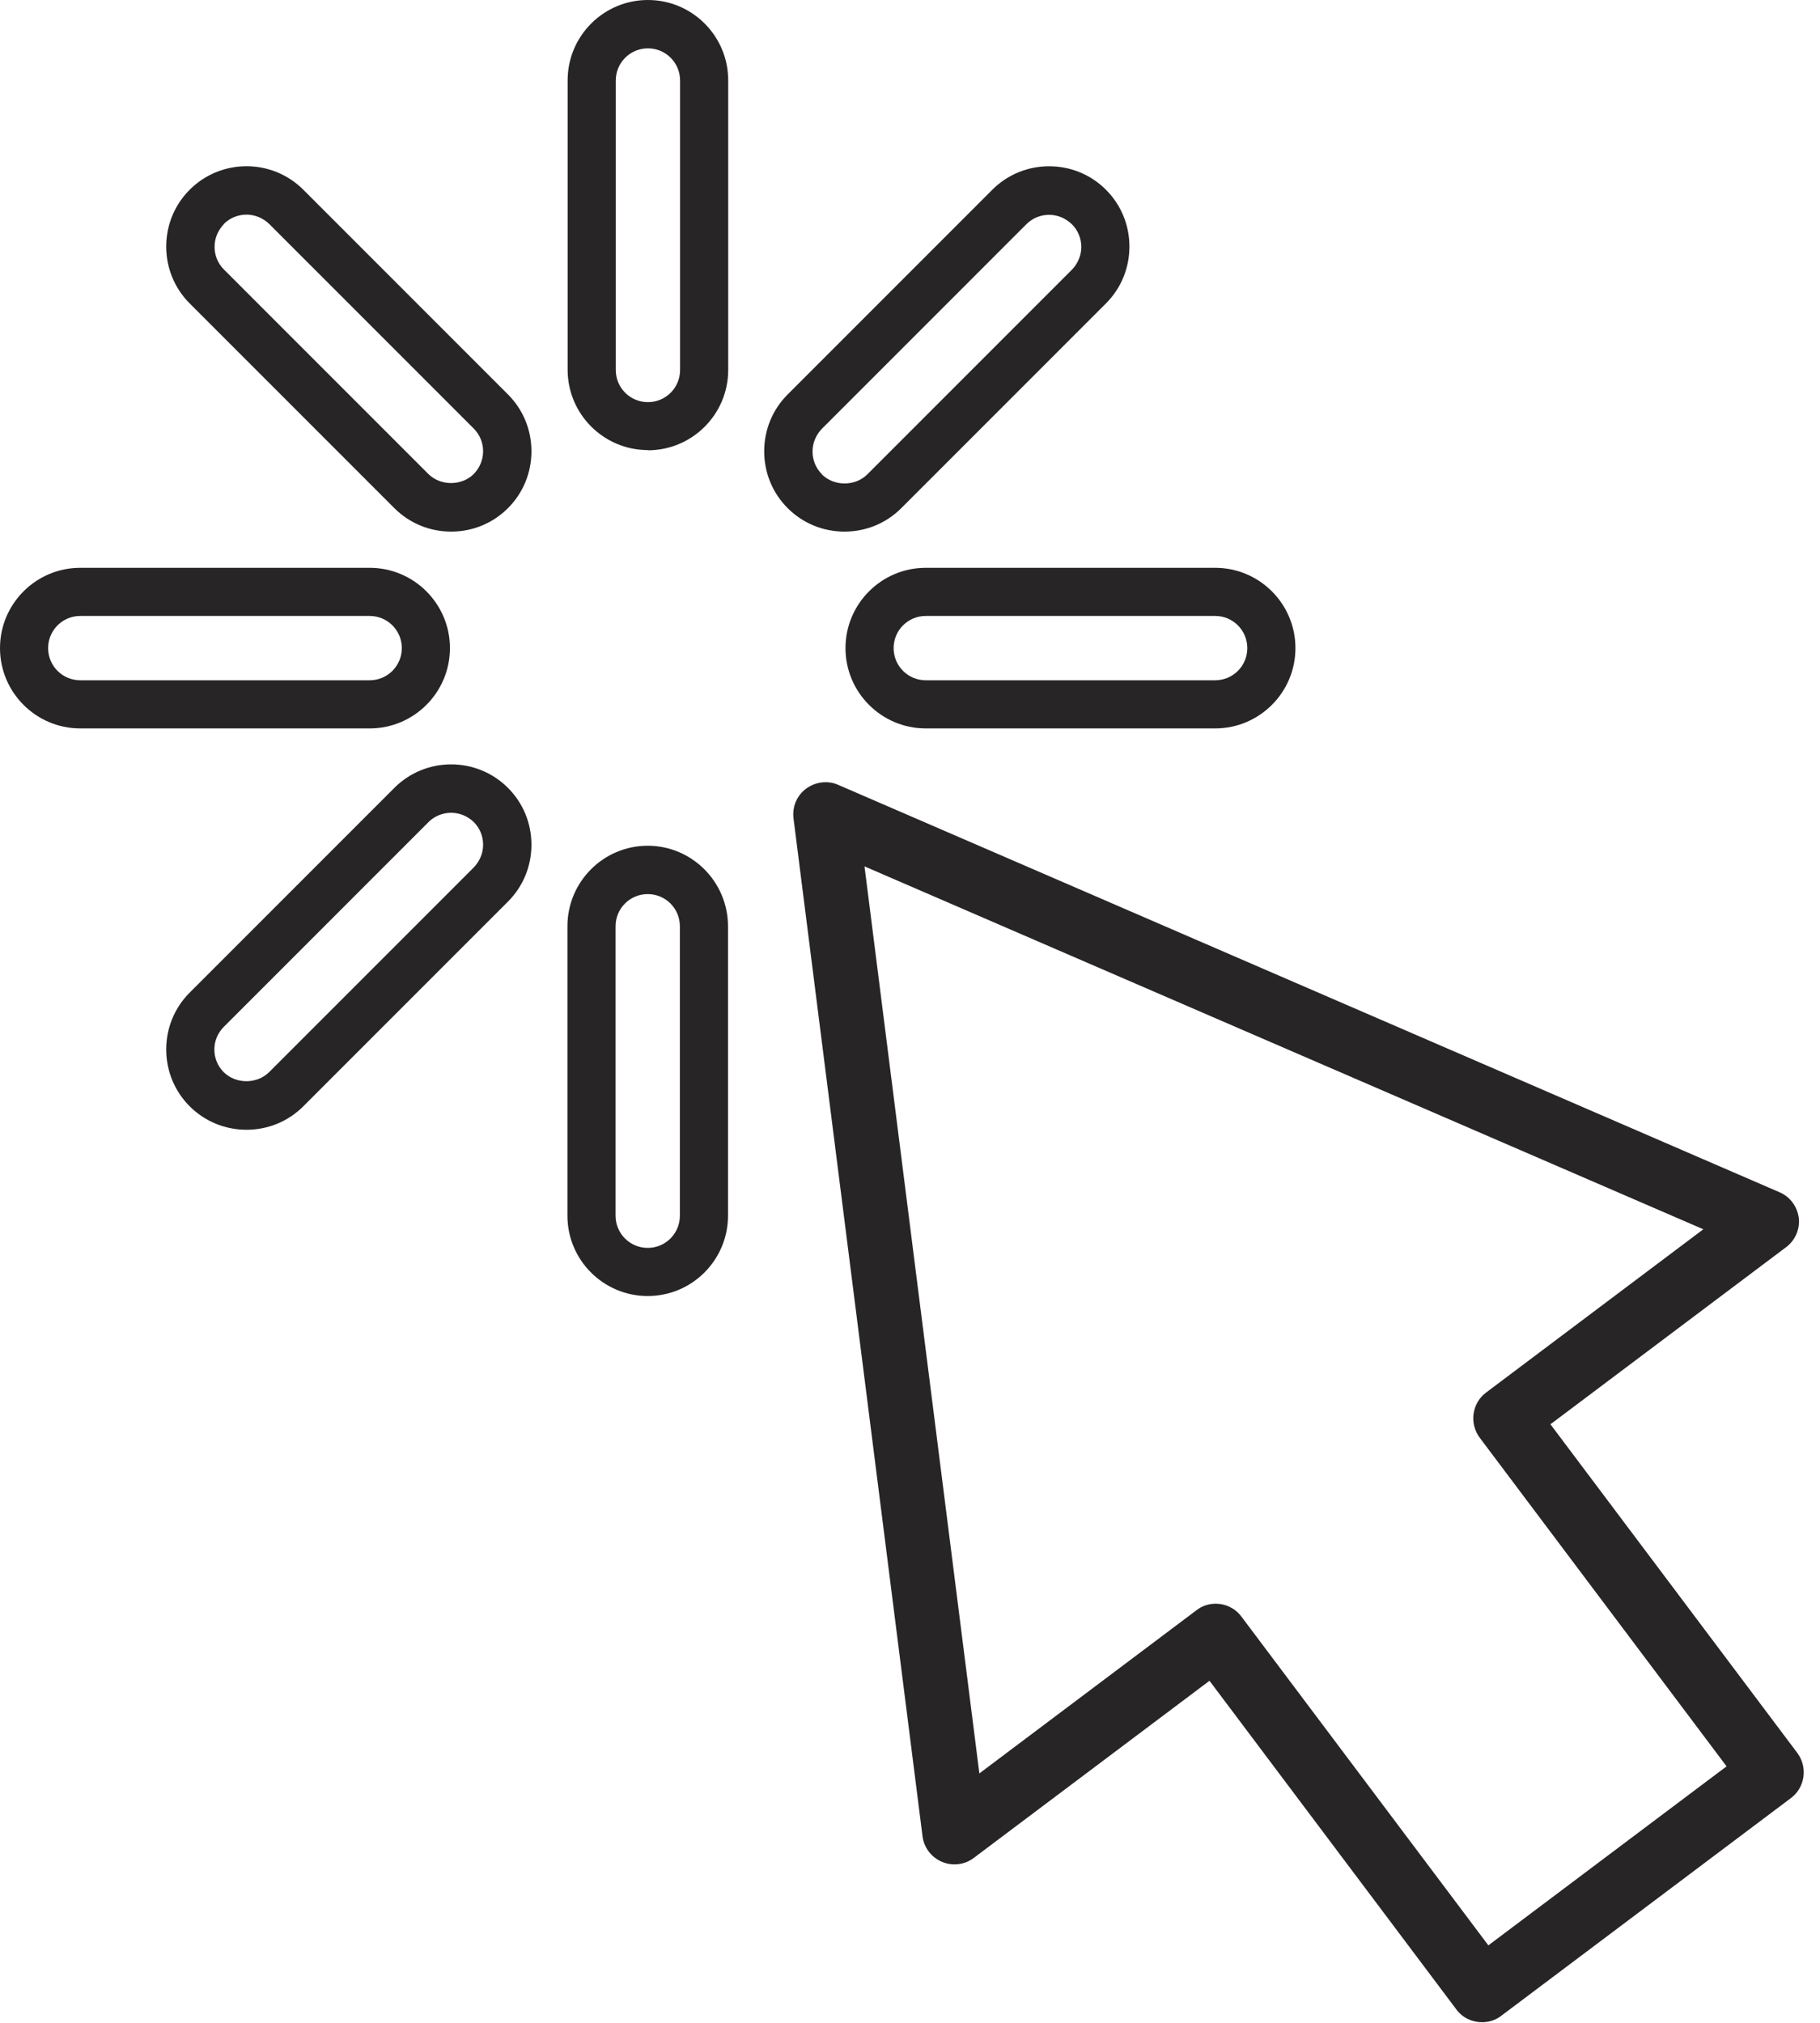 <svg width="90" height="100" viewBox="0 0 90 100" fill="none" xmlns="http://www.w3.org/2000/svg">
<g clip-path="url(#clip0_643_430)">
<path d="M32.04 22.26C34.23 22.26 36.01 20.48 36.01 18.29V3.97C36.01 1.78 34.23 0 32.04 0C29.85 0 28.07 1.78 28.07 3.97V18.28C28.07 20.47 29.85 22.25 32.04 22.25V22.26ZM30.45 3.98C30.45 3.1 31.16 2.39 32.04 2.39C32.92 2.39 33.63 3.1 33.63 3.98V18.29C33.63 19.17 32.92 19.88 32.04 19.88C31.16 19.88 30.45 19.17 30.45 18.29V3.97V3.98Z" fill="#272525"/>
<path d="M28.06 60.1C28.06 62.29 29.84 64.07 32.03 64.07C34.22 64.07 36 62.29 36 60.1V45.79C36 43.6 34.22 41.81 32.03 41.81C29.84 41.81 28.06 43.59 28.06 45.79V60.1ZM30.44 45.79C30.44 44.91 31.15 44.2 32.03 44.2C32.91 44.2 33.62 44.91 33.62 45.79V60.1C33.62 60.98 32.91 61.69 32.03 61.69C31.15 61.69 30.44 60.98 30.44 60.1V45.79Z" fill="#272525"/>
<path d="M51.88 8.22C50.82 8.22 49.82 8.63 49.07 9.38L38.95 19.5C38.2 20.25 37.79 21.25 37.79 22.31C37.79 23.37 38.2 24.37 38.95 25.12C39.7 25.87 40.7 26.28 41.76 26.28C42.82 26.28 43.82 25.87 44.57 25.12L54.69 15C55.44 14.25 55.85 13.25 55.85 12.19C55.85 11.13 55.44 10.13 54.69 9.38C53.94 8.63 52.94 8.22 51.88 8.22ZM40.64 23.44C40.34 23.14 40.18 22.74 40.18 22.32C40.18 21.9 40.35 21.5 40.64 21.2L50.76 11.08C51.06 10.78 51.46 10.62 51.88 10.62C52.3 10.62 52.7 10.79 53.01 11.09C53.31 11.39 53.47 11.79 53.47 12.21C53.47 12.63 53.3 13.03 53.01 13.33L42.89 23.45C42.29 24.05 41.24 24.05 40.64 23.45V23.44Z" fill="#272525"/>
<path d="M26.28 41.76C26.28 40.7 25.87 39.7 25.12 38.95C23.57 37.4 21.05 37.4 19.5 38.95L9.38 49.07C8.63 49.82 8.22 50.82 8.22 51.88C8.22 52.94 8.63 53.94 9.38 54.69C10.13 55.44 11.13 55.85 12.19 55.85C13.25 55.85 14.25 55.44 15 54.69L25.12 44.57C25.87 43.82 26.28 42.82 26.28 41.76ZM23.43 42.88L13.31 53C12.71 53.6 11.66 53.6 11.06 53C10.76 52.7 10.6 52.3 10.6 51.88C10.6 51.46 10.77 51.06 11.07 50.76L21.19 40.64C21.5 40.33 21.91 40.18 22.31 40.18C22.71 40.18 23.12 40.34 23.43 40.64C23.73 40.94 23.89 41.34 23.89 41.76C23.89 42.18 23.72 42.58 23.43 42.88Z" fill="#272525"/>
<path d="M41.81 32.04C41.81 34.23 43.59 36.01 45.78 36.01H60.09C62.28 36.01 64.06 34.23 64.06 32.04C64.06 29.85 62.28 28.07 60.09 28.07H45.78C43.59 28.07 41.81 29.85 41.81 32.04ZM61.68 32.04C61.68 32.92 60.97 33.63 60.09 33.63H45.78C44.9 33.63 44.19 32.92 44.19 32.04C44.19 31.16 44.9 30.45 45.78 30.45H60.09C60.97 30.45 61.68 31.16 61.68 32.04Z" fill="#272525"/>
<path d="M3.97 36.01H18.28C20.47 36.01 22.25 34.23 22.25 32.04C22.25 29.85 20.47 28.07 18.28 28.07H3.97C1.78 28.07 0 29.85 0 32.04C0 34.23 1.78 36.01 3.97 36.01ZM3.97 30.45H18.28C19.16 30.45 19.87 31.16 19.87 32.04C19.87 32.92 19.16 33.63 18.28 33.63H3.97C3.09 33.63 2.38 32.92 2.38 32.04C2.38 31.16 3.09 30.45 3.97 30.45Z" fill="#272525"/>
<path d="M19.5 25.12C20.25 25.87 21.25 26.28 22.31 26.28C23.37 26.28 24.37 25.87 25.12 25.12C25.87 24.37 26.28 23.37 26.28 22.31C26.28 21.25 25.87 20.25 25.12 19.5L15 9.38C13.45 7.83 10.93 7.83 9.38 9.38C8.63 10.13 8.22 11.13 8.22 12.19C8.22 13.25 8.63 14.25 9.38 15L19.5 25.12ZM11.07 11.07C11.38 10.76 11.79 10.61 12.19 10.61C12.59 10.61 13 10.77 13.31 11.07L23.43 21.19C23.73 21.49 23.89 21.89 23.89 22.31C23.89 22.73 23.72 23.13 23.43 23.43C22.83 24.03 21.78 24.03 21.18 23.43L11.07 13.32C10.77 13.02 10.61 12.62 10.61 12.2C10.61 11.78 10.78 11.38 11.08 11.07H11.07Z" fill="#272525"/>
<path d="M88.95 60.21C88.88 59.65 88.52 59.16 88 58.94L41.45 38.8C40.93 38.57 40.32 38.65 39.86 38.99C39.4 39.33 39.17 39.89 39.24 40.46L45.62 90.78C45.69 91.34 46.06 91.82 46.58 92.04C47.1 92.26 47.7 92.19 48.15 91.85L59.81 83.09L72.02 99.34C72.33 99.76 72.81 99.97 73.29 99.97C73.62 99.97 73.96 99.87 74.24 99.65L88.56 88.89C88.9 88.64 89.12 88.26 89.18 87.84C89.24 87.42 89.13 87 88.88 86.66L76.67 70.41L88.33 61.65C88.78 61.31 89.02 60.75 88.95 60.19V60.21ZM73.49 68.84C73.15 69.09 72.93 69.47 72.87 69.89C72.81 70.31 72.92 70.73 73.17 71.07L85.38 87.32L73.6 96.17L61.39 79.92C61.08 79.5 60.6 79.28 60.12 79.28C59.79 79.28 59.45 79.38 59.17 79.6L48.43 87.67L42.75 42.83L84.23 60.77L73.49 68.84Z" fill="#272525"/>
</g>
<defs>
<clipPath id="clip0_643_430">
<rect width="89.2" height="99.97" fill="white"/>
</clipPath>
</defs>
</svg>
